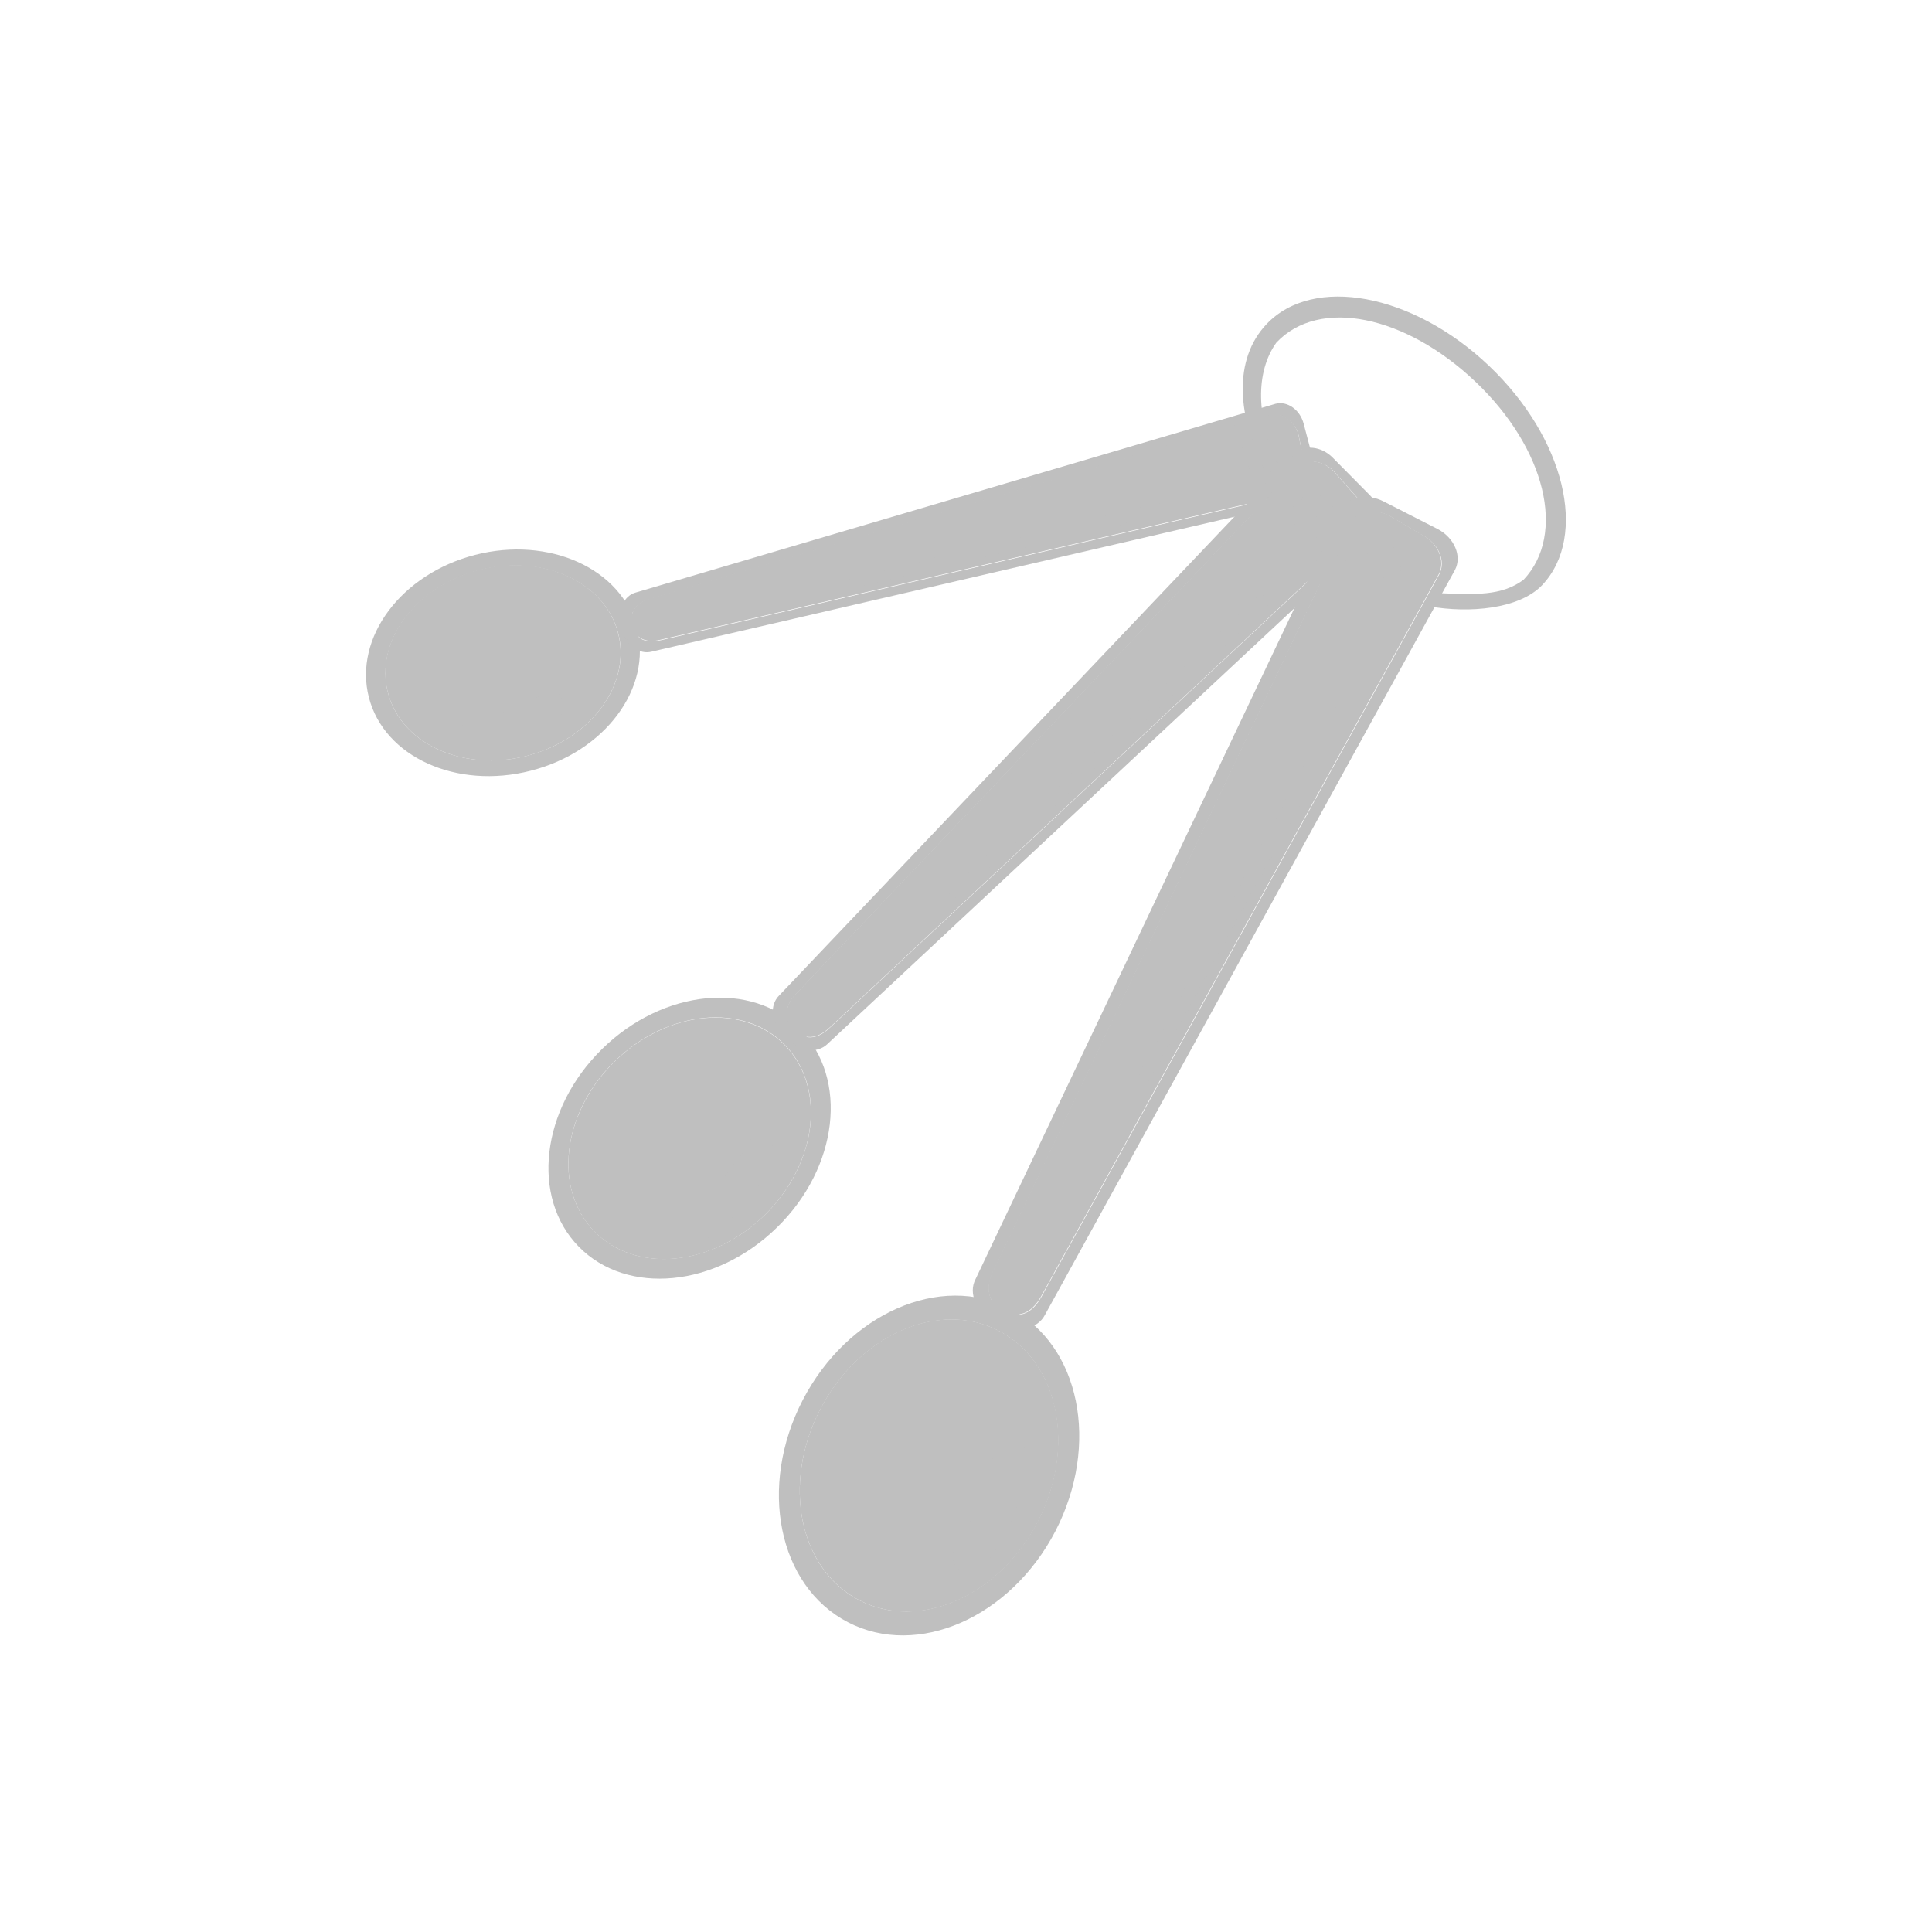 <?xml version="1.0" standalone="no"?><!DOCTYPE svg PUBLIC "-//W3C//DTD SVG 1.1//EN" "http://www.w3.org/Graphics/SVG/1.1/DTD/svg11.dtd"><svg t="1603357012832" class="icon" viewBox="0 0 1024 1024" version="1.1" xmlns="http://www.w3.org/2000/svg" p-id="6235" xmlns:xlink="http://www.w3.org/1999/xlink" width="200" height="200"><defs><style type="text/css"></style></defs><path d="M337.6 333c-8.1-31.6-46.5-49-85.8-38.9-39.2 10.1-64.4 43.9-56.3 75.5 8.1 31.6 46.5 49 85.8 38.9 39.3-10 64.5-43.8 56.3-75.5z m-58.3 67.6c-33.7 8.7-66.7-6.3-73.7-33.5s14.7-56.2 48.4-64.9c33.7-8.7 66.7 6.3 73.7 33.5 7 27.1-14.7 56.2-48.4 64.9z" fill="#bfbfbf" p-id="6236"></path><path d="M205.59 367.023a50.8 63 75.547 1 0 122.012-31.448 50.8 63 75.547 1 0-122.012 31.448Z" fill="#bfbfbf" p-id="6237"></path><path d="M298.9 375.5c0.8-4-1.8-7.9-5.8-8.7-0.7-0.2-1.5-0.2-2.2-0.2 0 0-26.5 14.7-42.1 15.7l-2.2 0.7c-1.7 0.9-2.9 2.5-3.4 4.4-0.9 3.9 1.7 7.8 5.9 8.8 1.5 0.2 3.1 0.2 4.6-0.1 15.3-1.2 30-6.9 42.1-16.4 0.5-0.3 1-0.7 1.4-1.1l0.2-0.1c0.6-0.9 1.2-1.9 1.5-3z" fill="#bfbfbf" p-id="6238"></path><path d="M697.4 249l-6.4-24.3c-1.9-7.5-8.7-12.3-14.9-10.7l-339 100c-6.3 1.6-9.8 9.1-7.8 16.7l1 4c2 7.5 8.7 12.3 15 10.7l344.3-79.7c6.2-1.6 9.7-9.1 7.8-16.7z m-13.6 13.1l-333 77.1c-6.1 1.5-12.6 1.2-15.5-6.1 0 0-5-12.3 10.7-16l327.8-96.7c6.1-1.6 12.6 3.1 14.5 10.3l3.1 15.3c1.8 7.2-1.6 14.5-7.6 16.1z" fill="#bfbfbf" p-id="6239"></path><path d="M673.7 220L346 316.8c-15.6 3.7-10.7 16-10.7 16 2.9 7.4 9.5 7.7 15.5 6.1l333-77.1c6.1-1.6 9.4-8.8 7.5-16.1l-3.1-15.3c-1.9-7.3-8.4-11.9-14.5-10.4z" fill="#bfbfbf" p-id="6240"></path><path d="M628.9 269.8l-195.6 46.1c-1.3 0.3-2.6-0.5-2.9-1.8-0.3-1.3 0.5-2.6 1.8-2.9l195.2-47.7c1.3-0.3 2.6 0.5 2.9 1.8l0.4 1.5c0.3 1.3-0.5 2.6-1.8 3z" fill="#bfbfbf" p-id="6241"></path><path d="M424.2 545.7c-25.6-26.1-72.7-21.5-105.1 10.3-32.4 31.8-37.9 78.7-12.3 104.8 25.6 26.1 72.7 21.5 105.1-10.3 32.4-31.7 37.9-78.7 12.3-104.8z m-18.8 98.2c-27.9 27.3-68.3 31.3-90.3 8.8-22-22.4-17.3-62.8 10.6-90.1 27.9-27.3 68.3-31.3 90.3-8.8 22 22.4 17.3 62.8-10.6 90.1z" fill="#bfbfbf" p-id="6242"></path><path d="M315.127 652.783a56.9 70.6 45.547 1 0 100.792-98.886 56.9 70.6 45.547 1 0-100.792 98.886Z" fill="#bfbfbf" p-id="6243"></path><path d="M410.3 608.6c-1.5-4.3-6.2-6.7-10.5-5.2-0.8 0.2-1.6 0.6-2.3 1.1 0 0-17.5 29.1-32.1 38.8l-1.7 2c-1.1 1.8-1.4 4.1-0.8 6.1 1.3 4.3 6 6.6 10.6 5.2 1.6-0.6 3.1-1.5 4.4-2.7 14.2-9.8 25.2-23.5 31.7-39.5 0.3-0.6 0.6-1.2 0.7-1.9l0.1-0.2c0.3-1.2 0.3-2.5-0.1-3.7z" fill="#bfbfbf" p-id="6244"></path><path d="M726.2 262.6l-19.8-20c-6.1-6.2-15.3-7.1-20.5-2L413 527.6c-5.2 5.1-4.4 14.4 1.8 20.5l3.2 3.3c6.1 6.2 15.3 7 20.5 2L728 283.2c5.2-5.1 4.4-14.4-1.8-20.6z m-5.9 20.3L440.4 544.2c-5 4.9-11.5 8.3-18.5 2.7 0 0-11.7-9.2 1.4-21.5l263.9-277.5c5-4.9 13.9-4.1 19.8 1.9l11.6 13.1c5.9 6.1 6.7 15.1 1.7 20z" fill="#bfbfbf" p-id="6245"></path><path d="M687.1 247.7L423.2 525.3c-13.1 12.3-1.4 21.5-1.4 21.5 7 5.5 13.5 2.1 18.5-2.7l279.9-261.3c5-4.9 4.2-13.9-1.7-19.9l-11.6-13.1c-5.9-6.1-14.9-7-19.8-2.1z" fill="#bfbfbf" p-id="6246"></path><path d="M671.5 321.1l-164 154.3c-1.1 1-2.8 1-3.8-0.1s-1-2.8 0.1-3.8l162.7-155.7c1.1-1 2.8-1 3.8 0.1l1.2 1.3c1 1.1 1 2.8 0 3.9z" fill="#bfbfbf" p-id="6247"></path><path d="M535.5 693.7c-37-19.2-86.2 2.5-110 48.3-23.8 45.9-13.1 98.6 23.9 117.8 37 19.2 86.2-2.5 110-48.3 23.7-45.9 13.1-98.6-23.9-117.8z m14.4 112.9c-20.5 39.4-62.8 58-94.6 41.5-31.8-16.5-41-61.8-20.5-101.2 20.5-39.4 62.8-58 94.6-41.5 31.8 16.5 41 61.8 20.5 101.2z" fill="#bfbfbf" p-id="6248"></path><path d="M455.407 848.101a64.8 80.4 27.418 1 0 74.045-142.737 64.8 80.4 27.418 1 0-74.045 142.737Z" fill="#bfbfbf" p-id="6249"></path><path d="M542.8 766.7c-3.1-4.2-9-5-13.2-1.9-0.8 0.6-1.5 1.2-2.1 2 0 0-8.7 37.7-20.9 53.4l-1.2 2.7c-0.6 2.4-0.1 4.9 1.3 6.9 2.9 4.2 8.9 5 13.4 1.9 1.5-1.3 2.9-2.8 3.9-4.5 11.9-15.6 18.9-34.4 20.3-53.9 0.1-0.8 0.2-1.5 0.1-2.3v-0.3c-0.3-1.4-0.8-2.8-1.6-4z" fill="#bfbfbf" p-id="6250"></path><path d="M762 280.4l-28.6-14.6c-8.8-4.6-19.1-2.3-22.9 5.1L517 678.1c-3.8 7.3 0.4 17.1 9.2 21.6l4.7 2.4c8.8 4.5 19.1 2.2 22.9-5.1l217.4-395c3.8-7.3-0.4-17-9.2-21.6z m0.8 24.1L552.5 686.4c-3.7 7.1-9.6 13-19.1 9.5 0 0-15.9-5.8-6.1-23.7l187.2-393.8c3.6-7.1 13.6-9.3 22.1-4.9l17.2 10.1c8.7 4.4 12.7 13.8 9 20.9z" fill="#bfbfbf" p-id="6251"></path><path d="M714.4 278.2L527.1 672c-9.8 18 6.1 23.7 6.1 23.7 9.5 3.5 15.4-2.5 19.1-9.5l210.3-381.9c3.6-7.1-0.4-16.5-8.9-20.9l-17.2-10.1c-8.5-4.4-18.5-2.2-22.1 4.9z" fill="#bfbfbf" p-id="6252"></path><path d="M723.5 363.2L600.7 588.3c-0.8 1.5-2.7 2.1-4.2 1.3s-2.1-2.7-1.3-4.2l120.9-226.1c0.8-1.5 2.7-2.1 4.2-1.3l1.8 0.9c1.5 0.9 2.1 2.7 1.4 4.3z" fill="#bfbfbf" p-id="6253"></path><path d="M733.2 286.9c-6.1 0-11.1 5-11.1 11.1s5 11.1 11.1 11.1 11.1-5 11.1-11.1-5-11.1-11.1-11.1z m0 20.4c-5.1 0-9.3-4.2-9.3-9.3 0-5.1 4.2-9.3 9.3-9.3s9.3 4.2 9.3 9.3c0 5.1-4.2 9.3-9.3 9.3z" fill="#bfbfbf" p-id="6254"></path><path d="M733.2 298m-9.3 0a9.3 9.3 0 1 0 18.6 0 9.3 9.3 0 1 0-18.6 0Z" fill="#bfbfbf" p-id="6255"></path><path d="M695.9 261.8c-6.1 0-11.1 5-11.1 11.1s5 11.1 11.1 11.1 11.1-5 11.1-11.1c0-6.2-5-11.1-11.1-11.1z m0 20.3c-5.1 0-9.3-4.2-9.3-9.3 0-5.1 4.2-9.3 9.3-9.3s9.3 4.2 9.3 9.3c0 5.2-4.2 9.3-9.3 9.3z" fill="#bfbfbf" p-id="6256"></path><path d="M695.9 272.8m-9.3 0a9.3 9.3 0 1 0 18.6 0 9.3 9.3 0 1 0-18.6 0Z" fill="#bfbfbf" p-id="6257"></path><path d="M668.9 230.6c-6.1 0-11.1 5-11.1 11.1s5 11.1 11.1 11.1 11.1-5 11.1-11.1-5-11.1-11.1-11.1z m0 20.4c-5.1 0-9.3-4.2-9.3-9.3 0-5.1 4.2-9.3 9.3-9.3s9.3 4.2 9.3 9.3c0 5.1-4.2 9.3-9.3 9.3z" fill="#bfbfbf" p-id="6258"></path><path d="M668.9 241.7m-9.3 0a9.3 9.3 0 1 0 18.6 0 9.3 9.3 0 1 0-18.6 0Z" fill="#bfbfbf" p-id="6259"></path><path d="M789 193.7c-40.3-38.2-93-48-117.7-21.9-17.6 18.5-16.2 49.2 0.5 79.7l6.2-4c-12.5-25.9-12.6-50.4-1.5-65.9 22.7-24.1 68.5-14.5 105.6 20.8s48.2 80.8 25.4 104.9c-11.8 8.7-25.5 7.8-44.6 7.1l-5.2 7c20.9 3.7 47.5 1.5 59.7-11.3C842 284 829.3 231.9 789 193.7z" fill="#bfbfbf" p-id="6260"></path><path d="M742.6 301.7c-20.5-5.6-45.3-23-50.9-38.3l-5 5.1c7.6 18.4 26.7 33.1 52.3 38.9l3.6-5.7z" fill="#bfbfbf" p-id="6261"></path></svg>